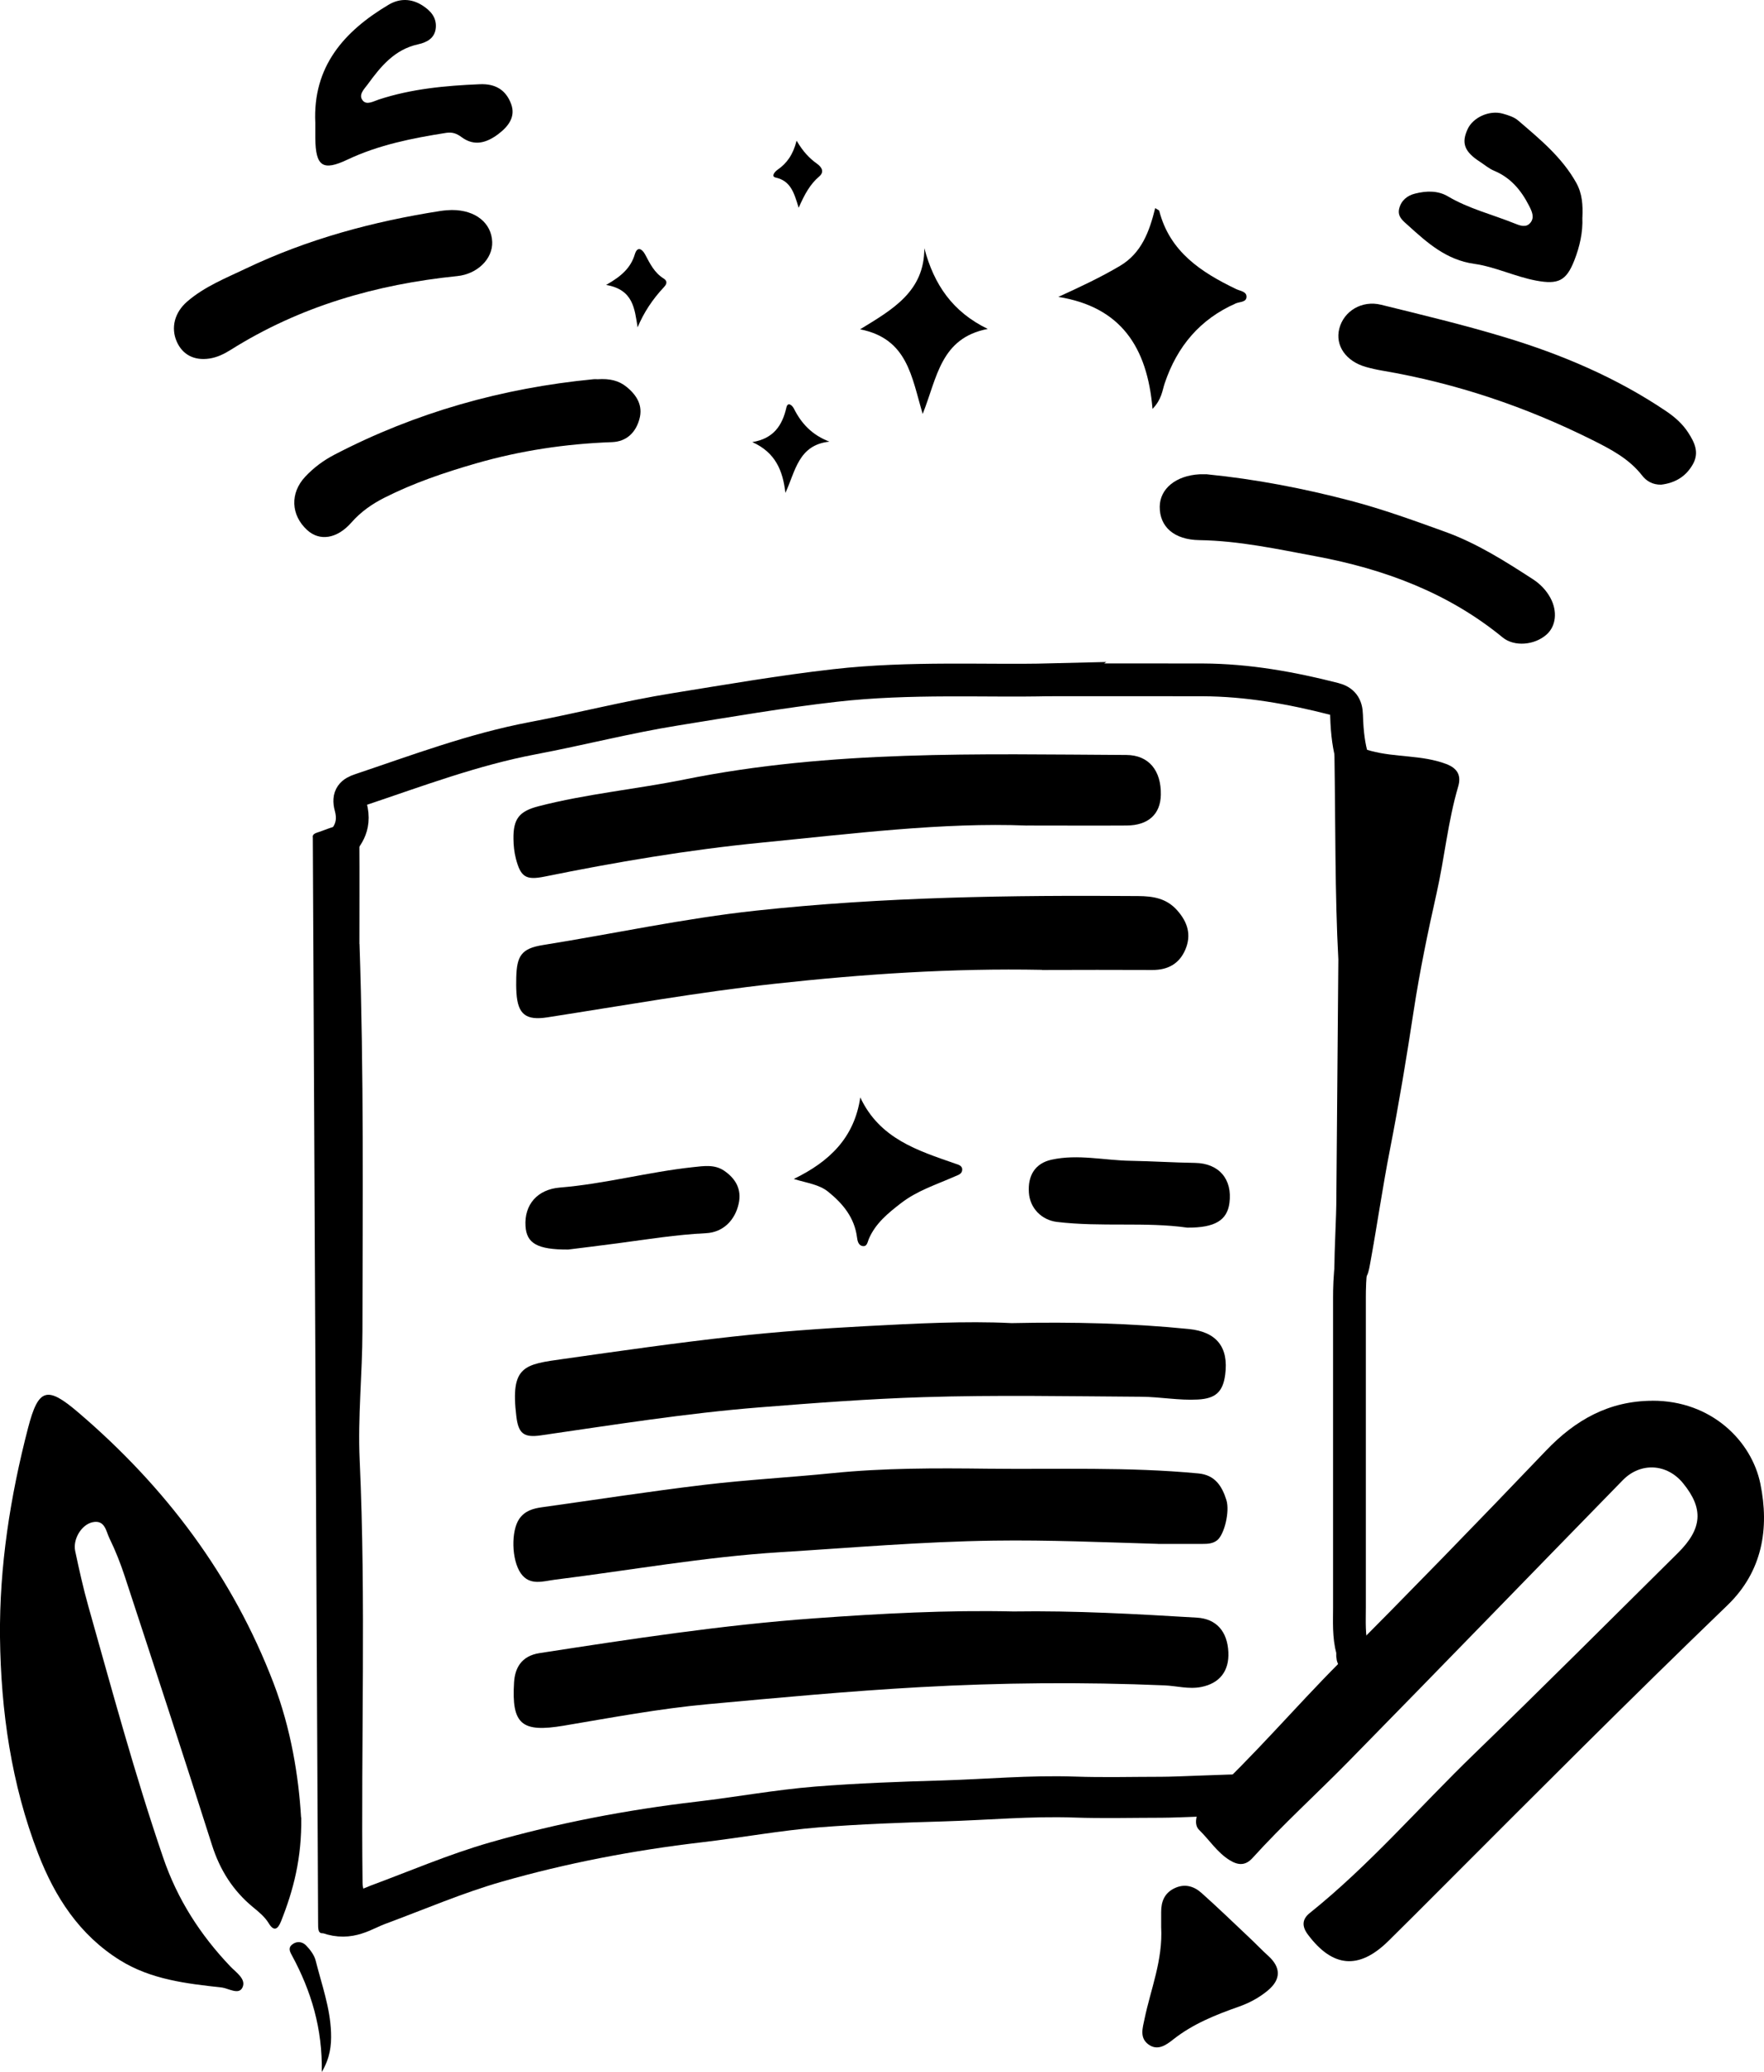 <?xml version="1.0" encoding="UTF-8"?><svg id="Layer_1" xmlns="http://www.w3.org/2000/svg" viewBox="0 0 430.5 505.77"><defs><style>.cls-1{stroke-width:8px;}.cls-1,.cls-2{fill:none;stroke:#000;stroke-miterlimit:10;}.cls-2{stroke-width:10px;}</style></defs><path class="cls-1" d="m332.97,300.13c-3.45,2.36-3.64,13.13-3.64,16.47v75.74c0,3.48-.22,6.98.72,10.41.22.8-.31,1.93.7,2.35"/><path class="cls-1" d="m82.75,206.55c1.33-1.83,4.28-4.37,2.83-9.66-.72-2.62.43-3.48,2.35-4.12,13.9-4.67,27.63-9.85,42.12-12.59,11.59-2.19,23.05-5.16,34.69-7.03,12.98-2.09,25.95-4.34,39.04-5.83,18.43-2.1,36.89-1,52.48-1.39l-.03.02c14.35,0,25.85-.04,37.35,0,10.88.05,21.51,1.95,32.02,4.64,2.08.53,2.96,1.64,3.02,3.94.25,9.5,2.23,13.29,3.45,14.06"/><path class="cls-2" d="m304.33,438.08c-4-.05-16.81.61-20.81.61-7.12,0-14.26.2-21.37-.05-10.75-.37-21.44.64-32.16.95-10.19.29-20.41.67-30.57,1.47-9.64.77-19.2,2.55-28.81,3.67-16.81,1.97-33.42,5.14-49.66,9.8-9.77,2.81-19.19,6.87-28.75,10.41-3.71,1.37-6.83,3.96-11.96,2.14"/><path d="m73.52,443.65c.14,9.93-1.91,17.73-4.94,25.34-.82,2.05-1.78,2.46-2.99.47-1.01-1.65-2.44-2.78-3.89-3.98-4.84-4-8.02-9.02-9.95-15.08-6.96-21.9-14.12-43.73-21.28-65.56-1.05-3.2-2.29-6.36-3.77-9.38-.83-1.69-1.07-4.56-4.12-3.9-2.7.59-4.84,4.14-4.23,7.03.96,4.52,1.96,9.04,3.21,13.48,5.8,20.54,11.36,41.16,18.27,61.38,3.48,10.18,9.05,18.83,16.38,26.53,1.41,1.49,3.96,3.1,2.95,5.17-.91,1.87-3.42.15-5.16-.04-8.57-.94-17.17-1.94-24.72-6.64-9.88-6.15-15.88-15.43-19.96-25.99C2.76,435.5.21,417.64,0,399.61c-.17-17.26,2.5-34.34,6.85-51.08,2.53-9.73,4.64-10.27,12.23-3.79,21.28,18.18,37.68,39.91,47.7,66.15,4.21,11.03,6.1,22.63,6.7,32.76h.03Z"/><path d="m294.62,115.78c11.82,1.18,23.44,3.42,34.93,6.43,7.86,2.06,15.48,4.83,23.12,7.59,7.73,2.79,14.56,7.13,21.37,11.54,1.81,1.17,3.29,2.68,4.33,4.59,1.77,3.27,1.39,6.9-.94,8.96-2.95,2.62-7.89,3.01-10.7.71-13.3-10.91-28.88-16.69-45.51-19.8-9.42-1.76-18.84-3.81-28.52-3.96-6.19-.09-9.72-3.29-9.67-8.17.04-4.39,3.97-7.59,9.71-7.9.62-.03,1.25,0,1.87,0h.01Z"/><path d="m405.4,118.3c-2.01.04-3.55-.82-4.65-2.24-3.18-4.09-7.63-6.4-12.08-8.63-16.27-8.14-33.35-13.9-51.31-16.96-1.35-.23-2.7-.53-4.01-.9-4.89-1.38-7.55-5.23-6.5-9.35,1.09-4.29,5.51-6.99,10.21-5.83,10.04,2.48,20.12,4.89,30.02,7.88,14.01,4.22,27.42,9.9,39.62,18.15,2.08,1.41,3.96,3.08,5.32,5.2,1.51,2.34,2.74,4.8,1.13,7.68-1.74,3.1-4.44,4.6-7.75,5h0Z"/><path d="m145.83,92.57c2.93-.2,5.19.3,7.13,1.9,2.49,2.05,4,4.56,3.08,7.85-.92,3.31-3.17,5.47-6.69,5.6-11.28.41-22.33,2.06-33.18,5.19-7.69,2.22-15.23,4.77-22.38,8.39-3.01,1.53-5.73,3.42-8.02,6.03-3.54,4.04-7.8,4.62-10.82,1.84-3.99-3.67-4.19-9.01-.48-12.99,2.06-2.21,4.45-3.99,7.14-5.39,19.84-10.33,40.96-16.26,63.18-18.42.49-.05,1,0,1.03,0h.01Z"/><path d="m110.23,51.26c5.91-.02,9.73,3.24,9.89,7.8.14,4.17-3.67,7.84-8.52,8.33-19.75,2.01-38.41,7.37-55.34,18.03-1.6,1-3.28,1.82-5.17,2.1-3.71.55-6.56-.95-7.96-4.15-1.47-3.36-.54-7.1,2.56-9.77,4.22-3.65,9.37-5.69,14.32-8.05,15.11-7.21,31.09-11.51,47.57-14.07,1.11-.17,2.24-.19,2.65-.22h0Z"/><path d="m386.17,53.12c.15,3.55-.63,7.06-1.97,10.47-1.95,4.96-3.93,5.91-9.28,4.91-5.18-.97-9.99-3.37-15.15-4.1-6.81-.96-11.44-5.13-16.15-9.4-1.19-1.08-2.62-2.1-2.16-4.05.49-2.04,2.01-3.23,3.87-3.69,2.7-.68,5.54-.8,8.03.67,5.1,3.02,10.84,4.42,16.27,6.61,1.24.5,2.78,1.13,3.84-.14,1.11-1.33.38-2.83-.32-4.2-1.92-3.77-4.49-6.85-8.54-8.53-1.24-.52-2.31-1.45-3.46-2.2-3.77-2.44-4.56-4.55-2.97-7.97,1.32-2.85,5.31-4.67,8.56-3.76,1.31.37,2.75.81,3.74,1.66,5.29,4.54,10.72,8.98,14.2,15.22,1.47,2.63,1.64,5.46,1.5,8.49h-.01,0Z"/><path d="m76.95,29.99c-.65-13.71,6.98-22.34,17.9-28.84,2.66-1.58,5.53-1.53,8.19.15,1.96,1.25,3.54,2.89,3.32,5.47-.22,2.59-2.25,3.6-4.33,4.05-5.75,1.26-9.12,5.41-12.3,9.78-.79,1.09-2.36,2.52-1.2,3.94.96,1.18,2.63.18,3.87-.23,8.03-2.64,16.32-3.4,24.71-3.75,3.81-.16,6.34,1.4,7.61,4.77,1.22,3.23-.74,5.59-3.09,7.38-2.73,2.07-5.79,3.13-8.96.78-1.17-.87-2.25-1.3-3.78-1.06-8.28,1.31-16.44,2.91-24.11,6.54-6.04,2.86-7.75,1.62-7.83-5.23-.01-1.25,0-2.5,0-3.75h0Z"/><path d="m281.27,99.8c-1.27-15.1-7.75-24.88-22.98-27.33,5.27-2.41,10.28-4.75,15.04-7.57,5.27-3.13,7.18-8.38,8.59-14.1.49.33.94.46,1,.7,2.58,9.98,10.22,14.95,18.75,19.06.98.47,2.54.58,2.54,1.86,0,1.38-1.65,1.22-2.6,1.63-8.77,3.86-14.35,10.53-17.37,19.52-.61,1.82-.71,3.89-2.97,6.24h0Z"/><path d="m225.18,101.04c-2.73-9.11-3.67-18.37-15.27-20.66,7.99-4.88,15.7-9.27,15.67-19.8,2.36,8.91,6.9,15.55,15.48,19.71-11.55,2.22-12.34,11.89-15.88,20.75h0Z"/><path d="m191.67,120.3c-.61-5.44-2.44-9.86-8.07-12.39,5.17-.85,7.32-4.03,8.33-8.48.32-1.39,1.39-.54,1.81.29,1.83,3.67,4.45,6.47,8.68,8.08-7.61.8-8.3,7.27-10.74,12.5h0Z"/><path d="m78.53,505.77c.2-10.59-2.58-19.77-7.26-28.43-.48-.89-1.04-1.83,0-2.68,1.16-.95,2.53-.72,3.42.19,1.01,1.04,2.02,2.37,2.36,3.75,1.45,5.79,3.53,11.45,3.74,17.52.11,3.16-.23,6.18-2.27,9.65h.01Z"/><path d="m155.61,79.91c-.75-4.5-1-9.21-7.69-10.36,3.93-2.22,6.05-4.3,7.01-7.49.62-2.06,1.81-1.27,2.52.07,1.17,2.21,2.24,4.43,4.48,5.83.89.56.94,1.24.11,2.12-2.83,3.01-4.97,6.29-6.44,9.84h.01Z"/><path d="m194.41,34.34c1.62,2.76,3.17,4.33,5,5.64,1.12.81,1.84,1.96.52,3.09-2.2,1.87-3.55,4.3-5.02,7.65-1.1-3.67-1.96-6.58-5.61-7.38-1.15-.25-.28-1.4.48-1.92,2.21-1.54,3.74-3.59,4.63-7.07h0Z"/><path d="m403.26,341.9c14.41-.04,24.22,9.85,26.35,20.25,2.22,10.85.56,21.4-8.05,29.69-23.64,22.78-46.81,46.02-70,69.25-4.23,4.24-8.46,8.49-12.73,12.69-7.19,7.08-13.62,6.5-19.66-1.6-1.51-2.02-1.38-3.75.46-5.22,14.56-11.67,26.7-25.84,40.05-38.76,16.75-16.22,33.23-32.72,49.79-49.12,6.01-5.95,6.33-10.86,1.26-17.06-3.91-4.78-10.35-5.18-14.71-.71-22.31,22.85-44.52,45.81-66.89,68.61-7.76,7.91-16,15.36-23.45,23.59-1.71,1.89-3.48,1.86-5.63.51-3.04-1.9-4.9-4.92-7.38-7.33-1.28-1.25-.78-3.35,0-4.96.48-.99,1.19-1.94,2-2.69,11.3-10.4,21.22-22.14,32.04-33.02,17.05-17.13,33.9-34.46,50.59-51.94,7.18-7.52,15.4-12.14,25.96-12.17h0Z"/><path d="m76.34,204.4c-.19-.88.9-1.11,1.61-1.36,1.59-.57,3.16-1.2,4.79-1.62,4.18-1.09,4.95-.56,4.97,3.56.05,8.48.01,16.96.01,25.44h.02,0c1.06,31.49.77,62.99.71,94.5-.02,10.49-1.15,20.97-.67,31.47,1.56,34.4.29,68.83.7,103.24.03,2.2,1.7,4.85-.24,6.55-2.47,2.17-5.47,3.84-8.45,5.35-2.38,1.21-2.13-.93-2.16-2.21"/><path d="m247.27,393.34c15.23-.23,30.04.63,44.84,1.51,4.7.28,7.43,3.32,7.67,8.42.22,4.61-2.13,7.63-6.66,8.51-3.01.59-5.95-.27-8.92-.4-19.92-.84-39.83-.67-59.76.44-17.3.96-34.53,2.58-51.76,4.16-11.77,1.08-23.44,3.28-35.11,5.24-10.24,1.72-12.76-.28-12.11-10.62.21-3.32,1.68-6.39,6.19-7.09,22.29-3.44,44.59-6.87,67.08-8.49,16.26-1.18,32.59-2.05,48.53-1.68h0Z"/><path d="m282.6,376.84c-13.34-.39-26.68-.98-40.04-.79-17.46.24-34.85,1.75-52.26,2.83-18.46,1.15-36.62,4.43-54.92,6.71-2.77.35-6.1,1.57-8.28-1.56-2.29-3.29-2.4-10.37-.37-13.3,1.33-1.92,3.31-2.52,5.48-2.82,13.22-1.84,26.41-3.9,39.66-5.48,10.39-1.24,20.86-1.8,31.27-2.85,12.56-1.27,25.22-1.24,37.74-1.09,17.19.2,34.44-.48,51.61,1.16,4.04.39,5.74,3.09,6.81,6.5.86,2.74-.48,8.42-2.27,9.82-1.06.83-2.31.88-3.56.88-3.62.01-7.24,0-10.86,0h-.01Z"/><path d="m246.72,322.96c15.29-.32,29.37.03,43.42,1.44,6.77.68,9.76,4.45,8.86,11.17-.56,4.21-2.38,5.81-6.68,6.04-4.63.25-9.21-.65-13.82-.68-17.73-.11-35.48-.46-53.19.1-13.31.42-26.62,1.43-39.92,2.49-17.94,1.43-35.65,4.27-53.42,6.84-4.18.61-5.45-.51-5.95-4.57-1.54-12.54,1.98-12.74,11.64-14.11,13.71-1.94,27.41-3.91,41.16-5.43,10.77-1.18,21.6-1.98,32.42-2.55,12.21-.65,24.43-1.29,35.48-.75h0Z"/><path d="m254.3,236.73c-21.84-.43-43.54,1.02-65.27,3.4-18.61,2.04-36.98,5.33-55.44,8.19-5.22.81-7.21-.71-7.55-5.94-.08-1.24-.08-2.49-.05-3.74.13-5.31,1.24-7.12,6.48-7.96,17.33-2.77,34.48-6.51,51.99-8.4,31.06-3.36,62.17-3.8,93.33-3.56,3.62.03,6.86.53,9.47,3.45,2.59,2.9,3.55,6.02,2.02,9.62-1.48,3.46-4.27,4.99-8.04,4.97-8.98-.05-17.96-.02-26.94,0v-.02h0Z"/><path d="m250.64,201.51c-20.56-.82-42.72,2-64.93,4.18-17.78,1.75-35.34,4.73-52.82,8.28-4.56.92-5.82.1-6.99-4.39-.4-1.55-.57-3.2-.59-4.8-.07-4.9,1.39-6.76,6.1-7.98,11.74-3.04,23.84-4.15,35.7-6.55,35.64-7.2,71.74-6.16,107.78-5.97,5.45.03,8.53,3.78,8.41,9.74-.1,4.73-3.06,7.45-8.36,7.48-7.49.05-14.98,0-24.31,0h0Z"/><path d="m326.62,234.17c-.84-15.25-.7-34.22-.95-49.47-.09-5.38,3.76-2.79,8.9-1.41,6.04,1.63,12.4.95,18.34,3.18,3,1.13,3.69,3.01,2.96,5.51-2.52,8.55-3.33,17.42-5.28,26.08-2.14,9.51-4.12,19.08-5.59,28.7-1.72,11.3-3.59,22.62-5.78,33.8-1.83,9.34-3.16,18.73-4.88,28.07-.12.65-.24,1.31-.43,1.95-.47,1.56-1.5,2.69-3.18,2.39-1.8-.33-5.04-1.49-5.06-2.75-.05-5.84.48-12.46.47-18.3"/><path d="m138.73,305c-7.71.05-10.22-1.58-10.48-5.71-.33-5.25,2.9-8.97,8.38-9.42,10.95-.89,21.59-3.81,32.5-4.98,2.63-.28,5.27-.72,7.61.88,2.78,1.91,4.3,4.5,3.54,8-.89,4.09-3.82,7.04-7.99,7.24-7.24.35-14.36,1.51-21.52,2.46-4.57.61-9.14,1.16-12.03,1.52h0Z"/><path d="m283.38,470.34v-3.64c-.01-2.56.81-4.64,3.27-5.81,2.47-1.18,4.73-.5,6.58,1.16,3.99,3.56,7.83,7.28,11.72,10.95,1.54,1.45,3,2.99,4.57,4.41,3.1,2.81,3.14,5.72-.08,8.42-2.12,1.78-4.56,3.08-7.15,3.99-5.66,1.99-11.17,4.2-15.96,7.98-1.7,1.34-3.82,2.91-6.1,1.19-2.18-1.65-1.35-4.04-.9-6.23,1.51-7.29,4.5-14.3,4.05-22.42h0Z"/><path d="m289.73,299.65c-10.1-1.44-20.99-.1-31.77-1.39-3.69-.45-6.58-3.27-6.86-7.11-.31-4.29,1.58-7.21,5.52-8.08,6.44-1.42,12.9.17,19.34.27,5.21.09,10.44.43,15.66.51,5.88.09,9.18,3.98,8.42,9.78-.55,4.22-3.53,6.08-10.32,6.02h0Z"/><path d="m193.72,287.77c8.79-4.27,14.78-10.11,16.23-19.9,4.74,10.1,14.02,12.96,23.09,16.13.8.28,1.87.48,1.78,1.6-.07,1.01-1.1,1.24-1.88,1.59-4.43,1.96-9.1,3.43-13.02,6.46-3.17,2.45-6.27,4.95-7.9,8.79-.31.74-.4,1.96-1.6,1.69-.96-.21-1.16-1.29-1.27-2.12-.62-4.79-3.41-8.18-7-11.09-2.25-1.83-5.13-2.13-8.44-3.15h.01Z"/></svg>